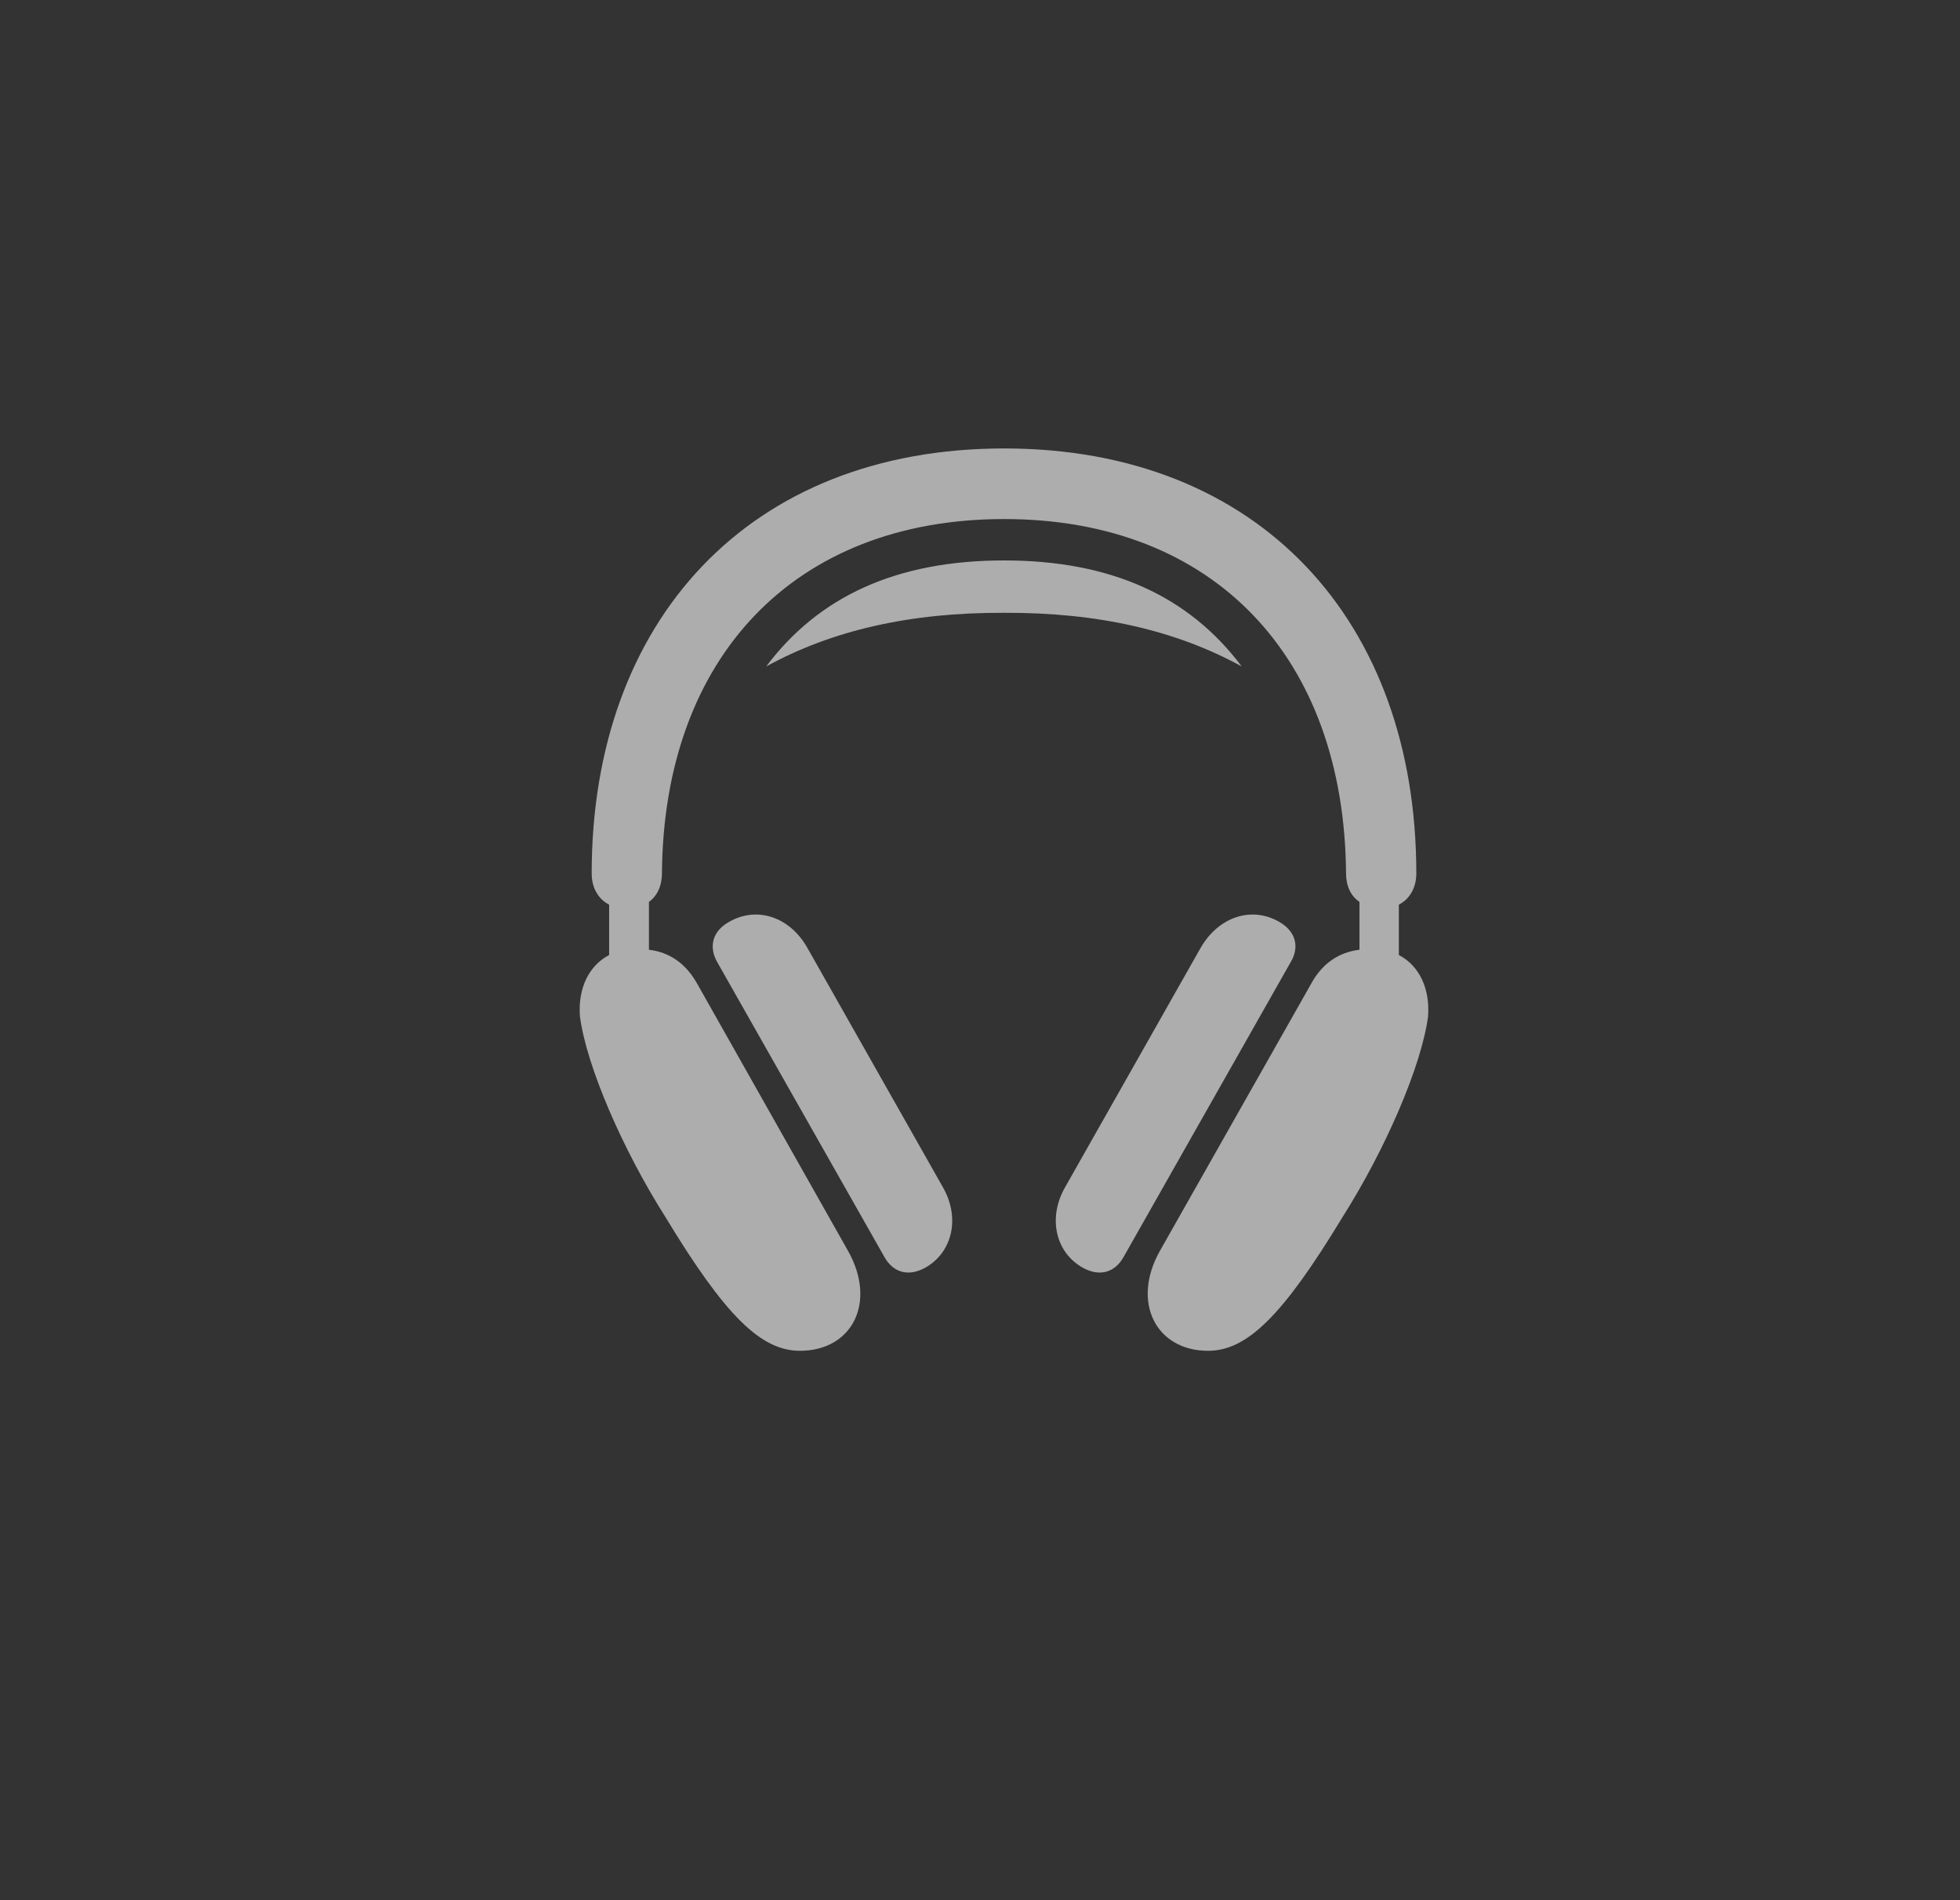 <svg width="33" height="32" viewBox="0 0 33 32" fill="none" xmlns="http://www.w3.org/2000/svg">
<rect x="0" y="0" width="33" height="32" fill="#333333" stroke="none"/>
<path d="M9.962 14.709C9.962 14.948 10.071 15.14 10.256 15.235V16.083C9.914 16.261 9.729 16.644 9.764 17.115C9.873 17.949 10.481 19.357 11.206 20.499C12.211 22.16 12.812 22.748 13.469 22.748C14.351 22.748 14.768 21.928 14.275 21.06L11.732 16.555C11.541 16.22 11.268 16.035 10.926 15.994V15.188C11.062 15.092 11.145 14.921 11.145 14.709C11.172 11.072 13.373 8.741 16.907 8.741C20.441 8.741 22.636 11.072 22.663 14.709C22.663 14.921 22.745 15.092 22.889 15.188V15.994C22.547 16.035 22.267 16.22 22.082 16.555L19.532 21.06C19.04 21.928 19.464 22.748 20.339 22.748C20.995 22.748 21.597 22.16 22.602 20.499C23.326 19.357 23.935 17.949 24.044 17.115C24.078 16.644 23.894 16.261 23.552 16.083V15.235C23.736 15.14 23.846 14.948 23.846 14.709C23.846 10.457 21.2 7.552 16.907 7.552C12.607 7.552 9.962 10.457 9.962 14.709ZM12.901 11.223C14.009 10.614 15.328 10.313 16.907 10.32C18.48 10.313 19.799 10.614 20.906 11.223C20.024 10.047 18.719 9.438 16.907 9.438C15.089 9.438 13.783 10.047 12.901 11.223ZM18.227 21.347C18.507 21.504 18.767 21.436 18.917 21.169L21.733 16.199C21.884 15.946 21.815 15.68 21.535 15.523C21.07 15.256 20.517 15.44 20.216 15.96L17.933 19.993C17.639 20.506 17.769 21.087 18.227 21.347ZM15.581 21.347C16.039 21.087 16.169 20.506 15.875 19.993L13.592 15.96C13.298 15.44 12.744 15.256 12.279 15.523C11.992 15.68 11.931 15.946 12.074 16.199L14.891 21.169C15.041 21.436 15.301 21.504 15.581 21.347Z" fill="white" fill-opacity="0.6"/>
</svg>
